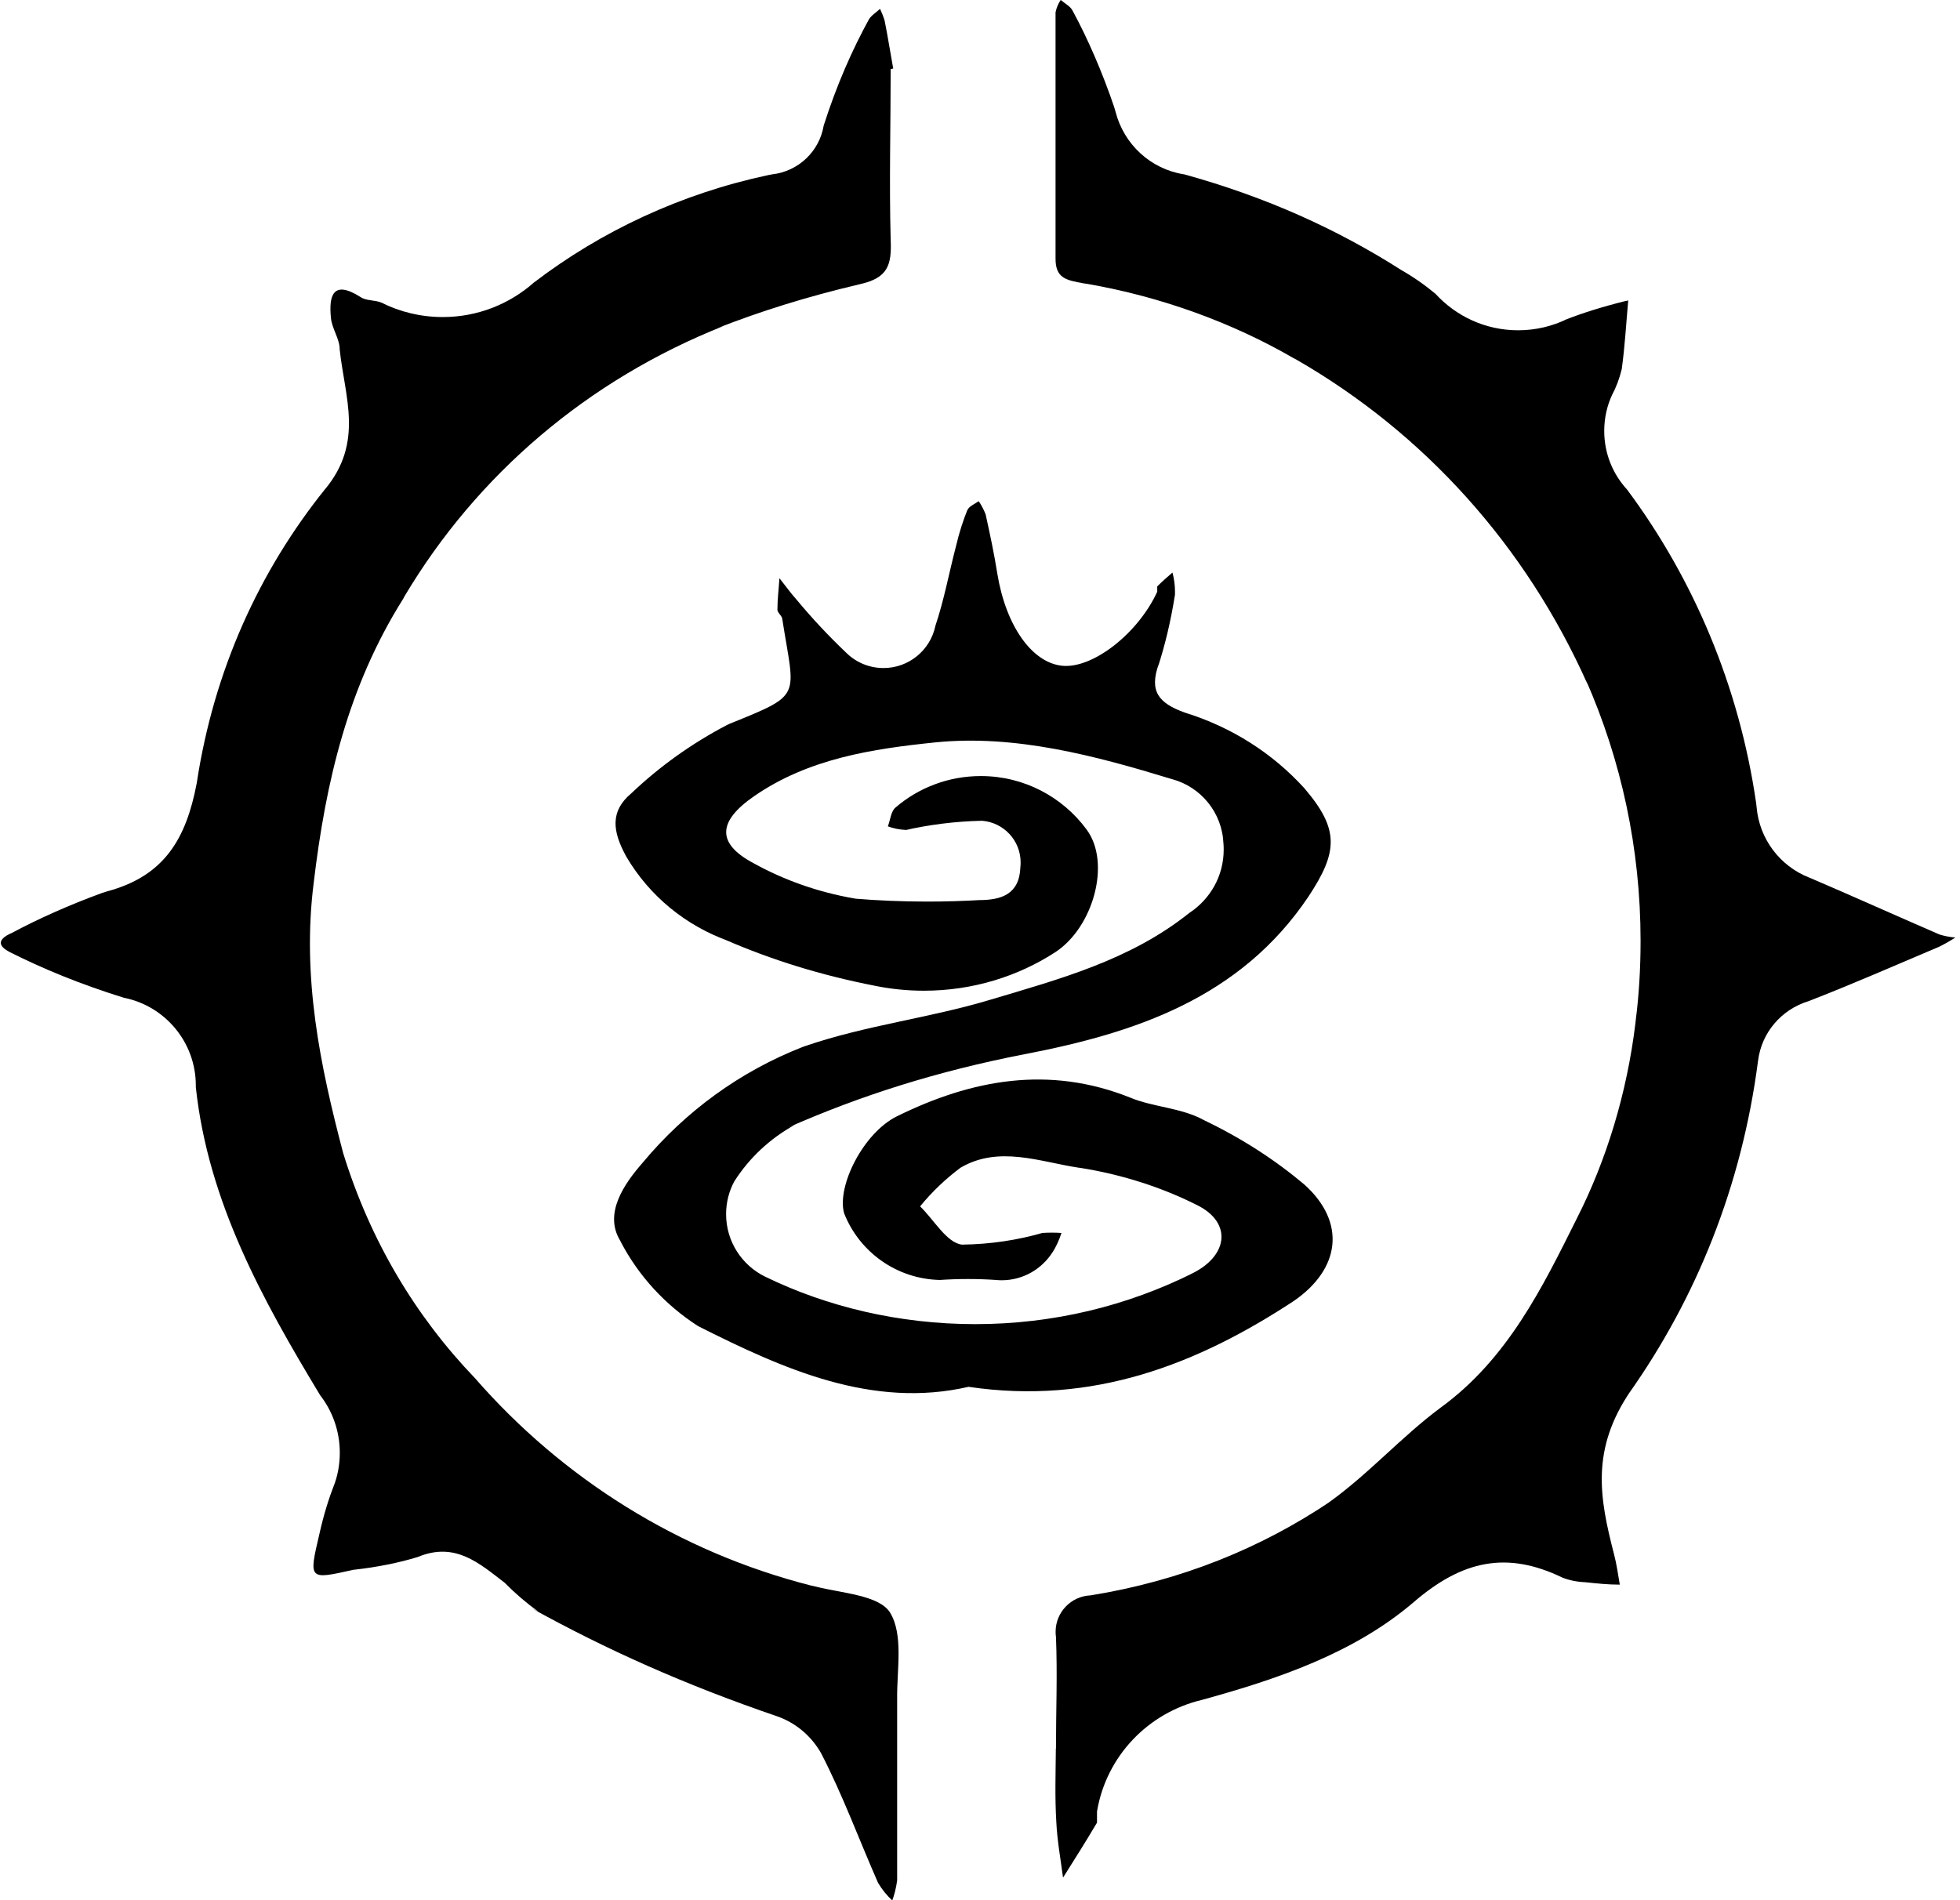 <svg width="33" height="32" xmlns="http://www.w3.org/2000/svg" version="1.1">
 <title>bladeborn-elathain</title>

 <g>
  <title>Layer 1</title>
  <path id="svg_1" d="m14.996,1.164c0,0.957 -0.026,1.913 0,2.87c0.019,0.429 -0.045,0.648 -0.523,0.753c-0.903,0.213 -1.665,0.454 -2.403,0.742l0.121,-0.042c-2.3,0.91 -4.163,2.513 -5.377,4.549l-0.027,0.05c-0.93,1.48 -1.303,3.077 -1.506,4.787c-0.2,1.585 0.109,3.073 0.497,4.546c0.457,1.48 1.221,2.751 2.221,3.792l-0.003,-0.003c1.475,1.691 3.433,2.926 5.658,3.493l0.077,0.017c0.441,0.113 1.066,0.143 1.254,0.437c0.23,0.377 0.113,0.964 0.12,1.461c0,1.017 0,2.034 0,3.05c-0.017,0.127 -0.046,0.241 -0.086,0.35l0.004,-0.011c-0.093,-0.087 -0.173,-0.186 -0.238,-0.295l-0.003,-0.006c-0.32,-0.727 -0.595,-1.48 -0.96,-2.184c-0.163,-0.284 -0.417,-0.5 -0.721,-0.611l-0.009,-0.003c-1.565,-0.535 -2.896,-1.132 -4.161,-1.833l0.131,0.067c-0.209,-0.153 -0.394,-0.312 -0.564,-0.485l-0.001,-0.001c-0.429,-0.328 -0.832,-0.697 -1.465,-0.433c-0.31,0.095 -0.678,0.17 -1.056,0.212l-0.028,0.003c-0.753,0.169 -0.753,0.173 -0.569,-0.61c0.07,-0.312 0.152,-0.578 0.251,-0.834l-0.014,0.04c0.067,-0.168 0.105,-0.363 0.105,-0.567c0,-0.369 -0.126,-0.708 -0.337,-0.977l0.003,0.003c-0.968,-1.604 -1.883,-3.254 -2.09,-5.182c0,-0.009 0,-0.019 0,-0.029c0,-0.728 -0.517,-1.336 -1.203,-1.476l-0.01,-0.002c-0.735,-0.229 -1.359,-0.485 -1.955,-0.786l0.072,0.033c-0.215,-0.094 -0.282,-0.218 0,-0.339c0.44,-0.236 0.969,-0.472 1.516,-0.672l0.089,-0.028c0.968,-0.26 1.329,-0.893 1.506,-1.819c0.287,-1.898 1.053,-3.578 2.17,-4.965l-0.015,0.02c0.667,-0.798 0.335,-1.563 0.252,-2.365c0,-0.177 -0.132,-0.35 -0.147,-0.527c-0.038,-0.377 0.034,-0.648 0.501,-0.35c0.094,0.064 0.241,0.045 0.354,0.094c0.3,0.152 0.654,0.241 1.028,0.241c0.589,0 1.126,-0.22 1.535,-0.582l-0.002,0.002c1.129,-0.864 2.479,-1.499 3.949,-1.811l0.065,-0.012c0.441,-0.051 0.791,-0.386 0.865,-0.815l0.001,-0.006c0.219,-0.683 0.475,-1.269 0.78,-1.823l-0.027,0.053c0.034,-0.079 0.128,-0.132 0.196,-0.196c0.028,0.058 0.055,0.126 0.077,0.197l0.002,0.01c0.053,0.264 0.094,0.531 0.143,0.798l-0.043,0.01z" />
  <path id="svg_2" d="m17.779,29.45c0,-0.629 0.026,-1.258 0,-1.883c-0.004,-0.026 -0.006,-0.056 -0.006,-0.087c0,-0.329 0.259,-0.598 0.585,-0.613l0.001,0c1.516,-0.244 2.87,-0.793 4.047,-1.586l-0.036,0.023c0.667,-0.475 1.224,-1.107 1.883,-1.597c1.13,-0.821 1.717,-2.026 2.297,-3.19c0.493,-0.971 0.842,-2.099 0.986,-3.292l0.005,-0.049c0.052,-0.399 0.081,-0.86 0.081,-1.329c0,-1.562 -0.328,-3.047 -0.918,-4.39l0.027,0.07c-1.044,-2.345 -2.759,-4.235 -4.899,-5.468l-0.057,-0.03c-1.02,-0.59 -2.208,-1.029 -3.472,-1.249l-0.064,-0.009c-0.279,-0.053 -0.471,-0.079 -0.467,-0.422c0,-1.382 0,-2.76 0,-4.143c0.017,-0.079 0.047,-0.148 0.088,-0.209l-0.001,0.002c0.068,0.06 0.162,0.105 0.2,0.181c0.258,0.476 0.502,1.039 0.7,1.623l0.023,0.079c0.141,0.549 0.59,0.964 1.148,1.053l0.008,0.001c1.376,0.38 2.581,0.924 3.676,1.625l-0.053,-0.032c0.23,0.13 0.428,0.269 0.613,0.423l-0.006,-0.005c0.346,0.378 0.841,0.615 1.392,0.615c0.296,0 0.577,-0.068 0.826,-0.19l-0.011,0.005c0.276,-0.108 0.623,-0.216 0.978,-0.304l0.061,-0.013c-0.034,0.377 -0.056,0.772 -0.109,1.156c-0.04,0.164 -0.095,0.309 -0.167,0.443l0.005,-0.01c-0.084,0.179 -0.133,0.388 -0.133,0.608c0,0.382 0.146,0.729 0.386,0.989l-0.001,-0.001c1.114,1.496 1.888,3.309 2.173,5.281l0.007,0.063c0.046,0.544 0.397,0.995 0.879,1.187l0.009,0.003c0.731,0.313 1.457,0.64 2.188,0.957c0.079,0.025 0.171,0.044 0.266,0.052l0.005,0c-0.077,0.05 -0.168,0.103 -0.262,0.15l-0.017,0.008c-0.731,0.309 -1.457,0.629 -2.196,0.915c-0.454,0.139 -0.789,0.529 -0.847,1.003l-0.001,0.006c-0.274,2.102 -1.037,3.986 -2.169,5.59l0.026,-0.039c-0.674,0.987 -0.527,1.8 -0.282,2.749c0.045,0.169 0.068,0.343 0.098,0.516c-0.196,0 -0.377,-0.019 -0.584,-0.041c-0.136,-0.005 -0.265,-0.032 -0.385,-0.078l0.008,0.003c-0.938,-0.456 -1.691,-0.294 -2.508,0.41c-1.006,0.862 -2.301,1.299 -3.563,1.646c-0.914,0.216 -1.611,0.951 -1.768,1.869l-0.002,0.014c0,0.056 0,0.136 0,0.185c-0.185,0.313 -0.377,0.618 -0.572,0.926c-0.041,-0.313 -0.098,-0.621 -0.113,-0.934c-0.026,-0.426 -0.011,-0.832 -0.008,-1.239l0.002,0.003z" />
  <path id="svg_3" d="m16.314,23.353c-1.627,0.377 -3.126,-0.298 -4.561,-1.021c-0.556,-0.359 -1.001,-0.845 -1.301,-1.418l-0.01,-0.021c-0.279,-0.456 0.064,-0.953 0.377,-1.311c0.719,-0.865 1.641,-1.538 2.693,-1.95l0.045,-0.016c1.021,-0.35 2.086,-0.471 3.103,-0.776c1.171,-0.35 2.365,-0.667 3.363,-1.465c0.351,-0.23 0.58,-0.621 0.58,-1.066c0,-0.036 -0.001,-0.071 -0.004,-0.106l0,0.005c-0.02,-0.522 -0.379,-0.955 -0.862,-1.086l-0.008,-0.002c-1.292,-0.395 -2.636,-0.753 -3.981,-0.618c-1.058,0.109 -2.135,0.271 -3.054,0.908c-0.61,0.422 -0.636,0.795 0,1.13c0.497,0.276 1.075,0.484 1.688,0.59l0.033,0.005c0.359,0.03 0.777,0.048 1.199,0.048c0.306,0 0.609,-0.009 0.91,-0.027l-0.041,0.002c0.377,0 0.682,-0.098 0.697,-0.557c0.003,-0.023 0.004,-0.05 0.004,-0.077c0,-0.371 -0.286,-0.674 -0.65,-0.702l-0.002,0c-0.455,0.01 -0.892,0.066 -1.313,0.163l0.043,-0.008c-0.113,-0.004 -0.22,-0.026 -0.32,-0.063l0.007,0.002c0.041,-0.109 0.053,-0.26 0.132,-0.32c0.383,-0.328 0.885,-0.527 1.433,-0.527c0.729,0 1.376,0.353 1.779,0.898l0.004,0.006c0.41,0.557 0.113,1.634 -0.52,2.056c-0.628,0.411 -1.396,0.655 -2.222,0.655c-0.283,0 -0.558,-0.029 -0.825,-0.083l0.026,0.005c-0.938,-0.182 -1.767,-0.442 -2.552,-0.783l0.078,0.03c-0.746,-0.265 -1.351,-0.772 -1.735,-1.423l-0.008,-0.015c-0.226,-0.414 -0.271,-0.753 0.09,-1.055c0.477,-0.453 1.021,-0.843 1.614,-1.152l0.04,-0.019c1.247,-0.505 1.096,-0.429 0.889,-1.759c0,-0.056 -0.083,-0.109 -0.083,-0.162c0,-0.177 0.023,-0.354 0.034,-0.531c0.094,0.117 0.181,0.241 0.279,0.35c0.27,0.326 0.545,0.619 0.836,0.896l0.004,0.004c0.162,0.163 0.386,0.263 0.633,0.263c0.428,0 0.785,-0.301 0.872,-0.702l0.001,-0.006c0.147,-0.437 0.23,-0.893 0.346,-1.337c0.056,-0.239 0.122,-0.442 0.202,-0.639l-0.01,0.028c0.026,-0.068 0.124,-0.105 0.192,-0.154c0.044,0.064 0.083,0.137 0.114,0.215l0.003,0.008c0.072,0.328 0.143,0.659 0.196,0.994c0.143,0.881 0.584,1.506 1.096,1.555s1.273,-0.542 1.597,-1.247c0,-0.026 0,-0.075 0,-0.09c0.083,-0.083 0.169,-0.158 0.256,-0.233c0.027,0.096 0.043,0.207 0.043,0.321c0,0.02 0,0.039 -0.001,0.059l0,-0.003c-0.071,0.447 -0.165,0.838 -0.287,1.216l0.016,-0.057c-0.169,0.467 0,0.663 0.433,0.821c0.805,0.249 1.488,0.693 2.019,1.277l0.003,0.004c0.587,0.689 0.561,1.066 0.064,1.819c-1.149,1.71 -2.919,2.297 -4.783,2.655c-1.465,0.284 -2.76,0.696 -3.986,1.237l0.118,-0.047c-0.418,0.232 -0.761,0.554 -1.01,0.942l-0.007,0.011c-0.086,0.159 -0.137,0.349 -0.137,0.55c0,0.461 0.267,0.86 0.654,1.051l0.007,0.003c1.034,0.504 2.25,0.798 3.535,0.798c1.318,0 2.564,-0.31 3.668,-0.861l-0.048,0.022c0.636,-0.294 0.716,-0.866 0.117,-1.164c-0.579,-0.293 -1.252,-0.514 -1.96,-0.627l-0.04,-0.005c-0.648,-0.098 -1.341,-0.377 -1.985,0c-0.257,0.192 -0.481,0.407 -0.676,0.645l-0.005,0.007c0.233,0.226 0.448,0.614 0.704,0.644c0.482,-0.006 0.946,-0.077 1.385,-0.205l-0.037,0.009c0.049,-0.004 0.106,-0.006 0.164,-0.006s0.115,0.002 0.171,0.006l-0.008,0c-0.039,0.122 -0.088,0.228 -0.15,0.326l0.003,-0.006c-0.182,0.287 -0.498,0.476 -0.859,0.476c-0.034,0 -0.069,-0.002 -0.102,-0.005l0.004,0c-0.14,-0.01 -0.304,-0.016 -0.469,-0.016s-0.329,0.006 -0.491,0.017l0.022,-0.001c-0.735,-0.014 -1.359,-0.473 -1.615,-1.118l-0.004,-0.012c-0.12,-0.459 0.328,-1.344 0.885,-1.623c1.265,-0.625 2.568,-0.866 3.939,-0.316c0.377,0.158 0.862,0.169 1.235,0.377c0.645,0.309 1.201,0.671 1.703,1.094l-0.012,-0.01c0.708,0.636 0.61,1.42 -0.177,1.962c-1.623,1.066 -3.378,1.755 -5.472,1.446l0.003,-0.002z" />
 </g>
</svg>